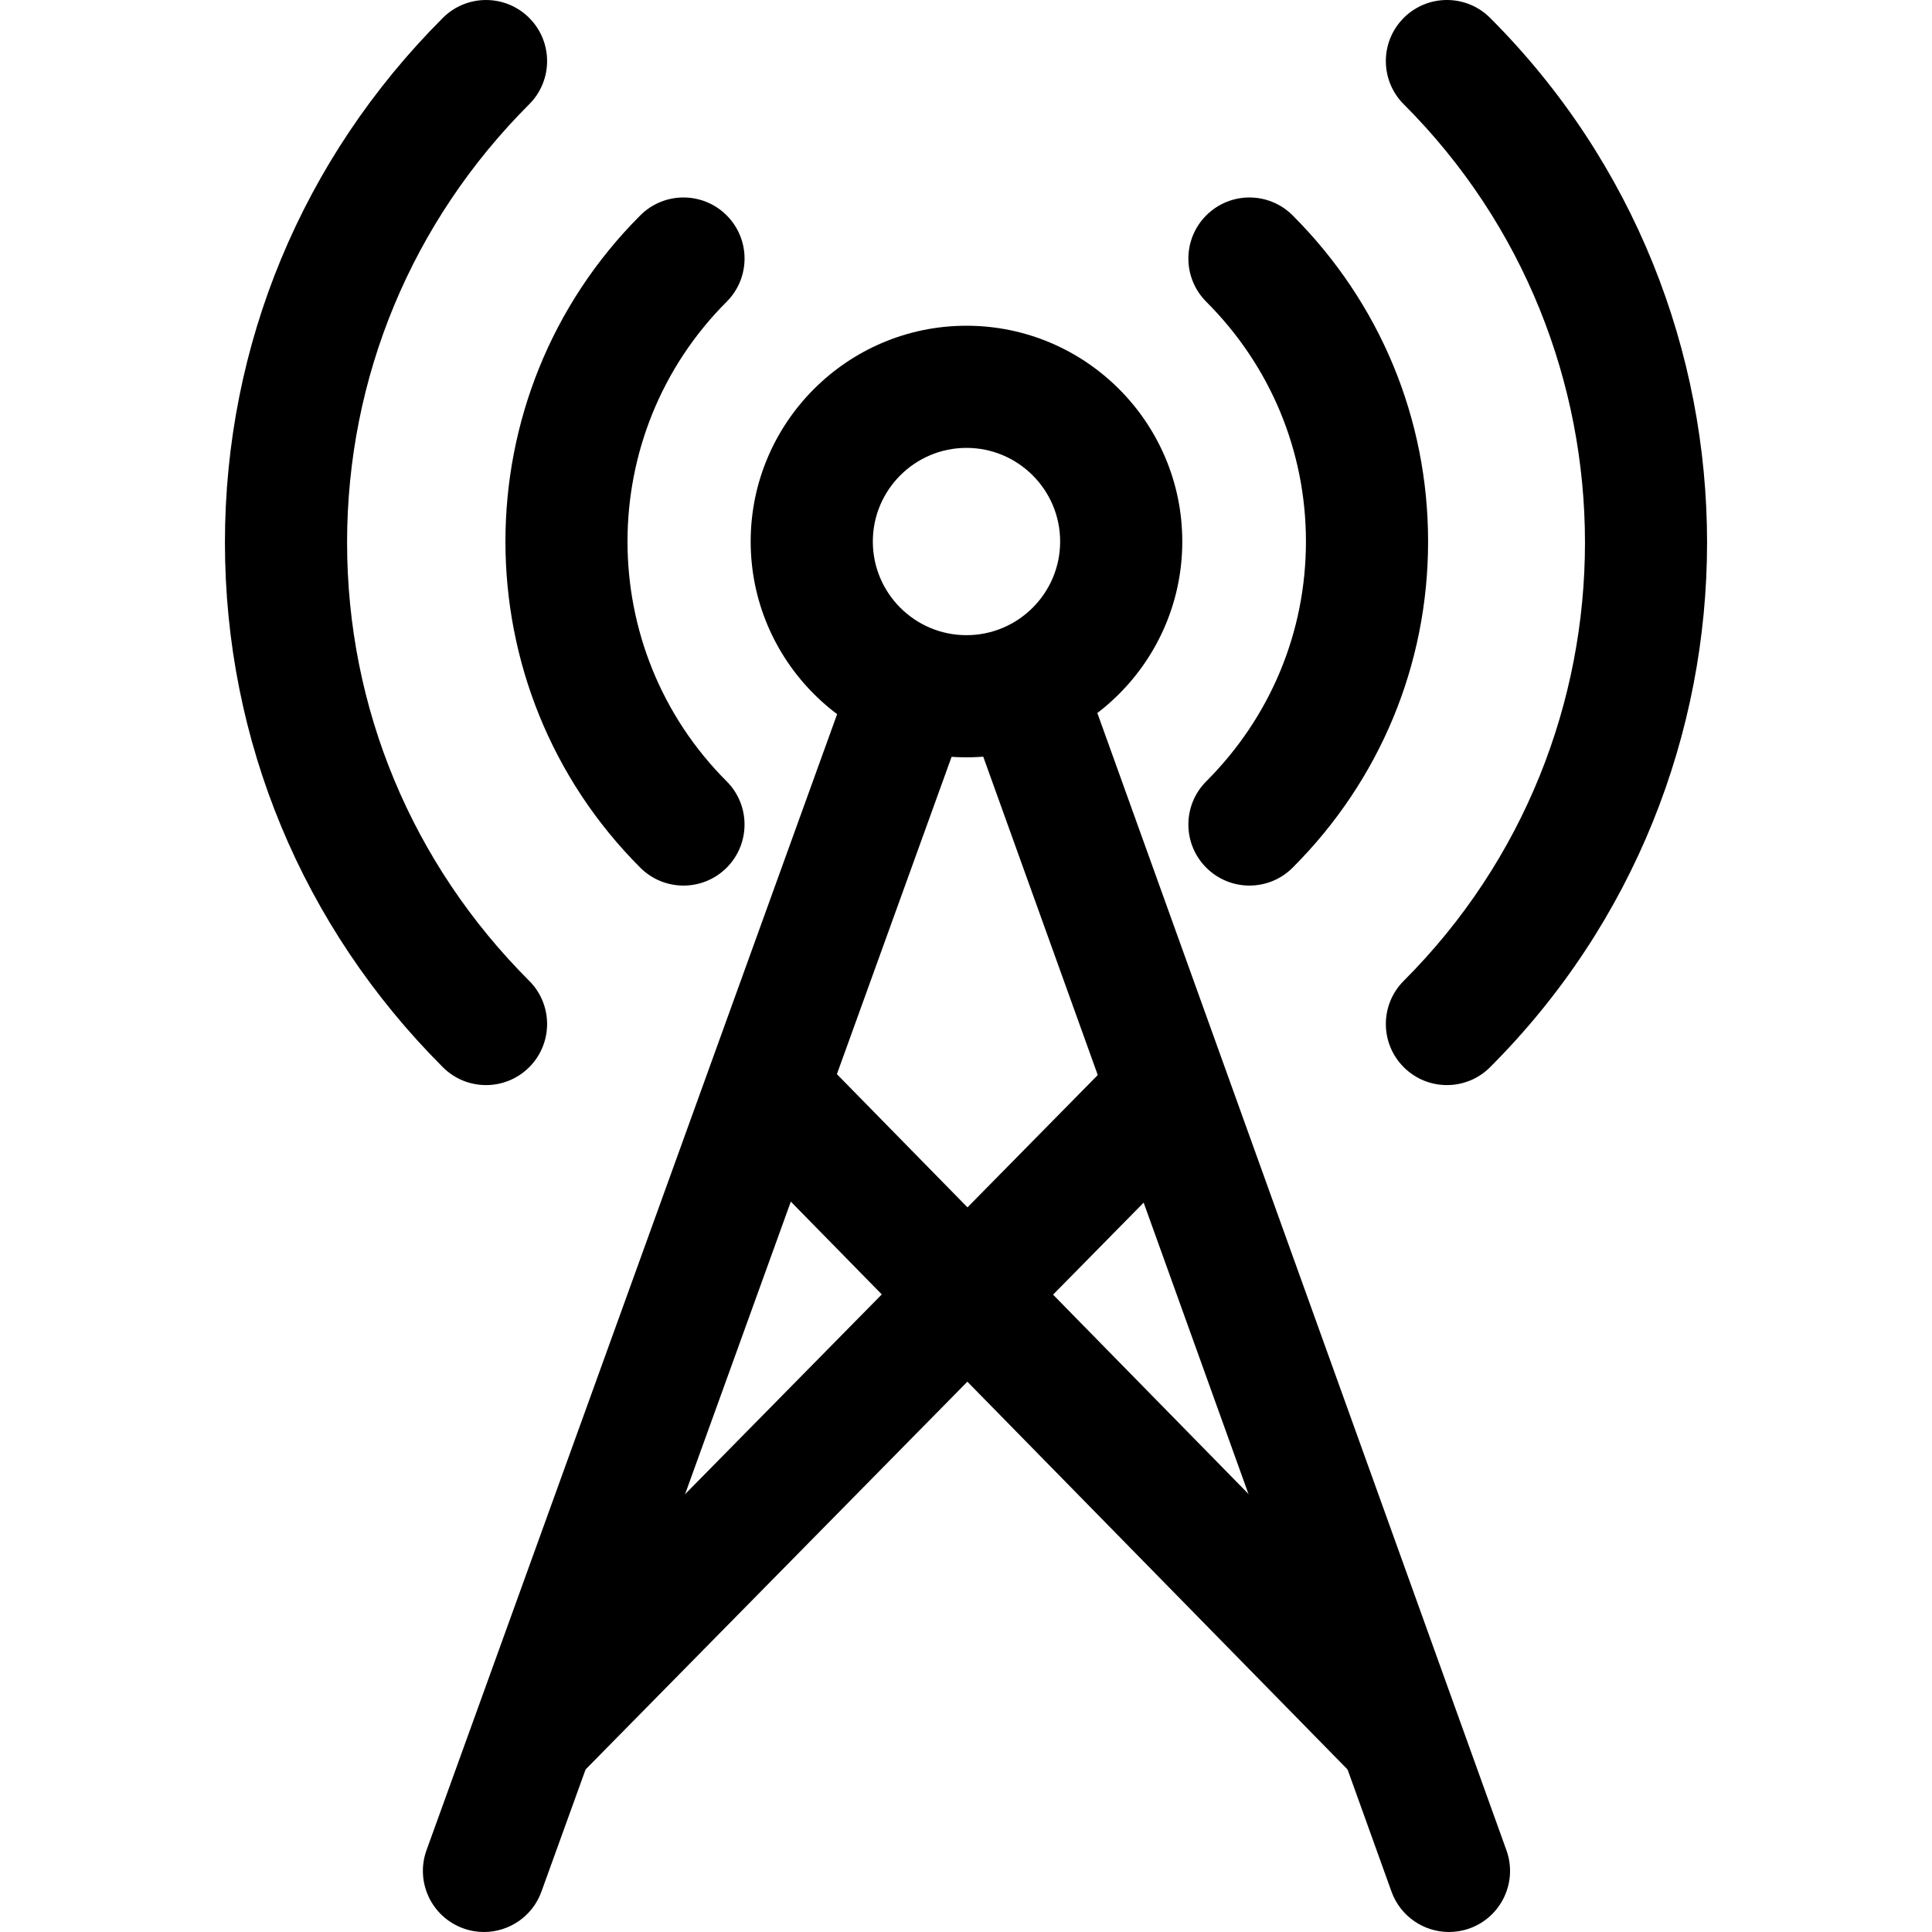 <?xml version="1.0" encoding="iso-8859-1"?>
<!-- Generator: Adobe Illustrator 19.0.0, SVG Export Plug-In . SVG Version: 6.00 Build 0)  -->
<svg version="1.1" id="Capa_1" xmlns="http://www.w3.org/2000/svg" xmlns:xlink="http://www.w3.org/1999/xlink" x="0px" y="0px"
	 viewBox="0 0 512.001 512.001" style="enable-background:new 0 0 512.001 512.001;" xml:space="preserve">
<g>
	<g>
		<path d="M256.126,86.323c-31.534,0-57.188,25.654-57.188,57.188c0,31.534,25.654,57.188,57.188,57.188
			c31.529,0,57.193-25.654,57.193-57.188C313.32,111.977,287.66,86.323,256.126,86.323z M256.126,168.328
			c-13.687,0-24.817-11.13-24.817-24.817c0-13.687,11.135-24.817,24.817-24.817c13.687,0,24.823,11.13,24.823,24.817
			C280.949,157.198,269.814,168.328,256.126,168.328z"/>
	</g>
</g>
<g>
	<g>
		<path d="M192.572,79.962c6.323-6.318,6.323-16.568,0-22.886c-6.318-6.323-16.568-6.323-22.886,0
			c-47.655,47.66-47.655,125.209,0,172.87c3.161,3.161,7.305,4.742,11.448,4.742c4.138,0,8.281-1.581,11.438-4.737
			c6.318-6.323,6.318-16.574,0-22.891C157.536,172.019,157.536,115.003,192.572,79.962z"/>
	</g>
</g>
<g>
	<g>
		<path d="M342.561,57.076c-6.323-6.318-16.563-6.323-22.886,0s-6.323,16.568,0,22.891c17.032,17.032,26.414,39.6,26.414,63.543
			c0,23.943-9.382,46.511-26.414,63.549c-6.323,6.318-6.323,16.568,0,22.886c3.162,3.161,7.3,4.742,11.443,4.742
			c4.138,0,8.281-1.581,11.443-4.742c23.15-23.15,35.899-53.843,35.899-86.435C378.46,110.919,365.711,80.226,342.561,57.076z"/>
	</g>
</g>
<g>
	<g>
		<path d="M91.98,143.781c0-43.776,17.14-85.021,48.265-116.151c6.323-6.318,6.323-16.568,0-22.886
			c-6.318-6.323-16.568-6.323-22.886,0C80.117,41.981,59.61,91.362,59.61,143.781c0,52.424,20.507,101.8,57.749,139.037
			c3.156,3.162,7.3,4.742,11.443,4.742c4.138,0,8.287-1.581,11.443-4.742c6.323-6.323,6.323-16.568,0-22.886
			C109.121,228.807,91.98,187.556,91.98,143.781z"/>
	</g>
</g>
<g>
	<g>
		<path d="M394.893,4.738c-6.323-6.318-16.563-6.318-22.886,0c-6.323,6.323-6.323,16.574,0,22.891
			c64.04,64.045,64.04,168.257,0,232.302c-6.323,6.318-6.323,16.568,0,22.886c3.162,3.162,7.3,4.742,11.443,4.742
			s8.281-1.581,11.443-4.748C471.558,206.148,471.558,81.403,394.893,4.738z"/>
	</g>
</g>
<g>
	<g>
		
			<rect x="270.929" y="254.388" transform="matrix(0.714 -0.7 0.7 0.714 -179.884 308.155)" width="32.369" height="239.588"/>
	</g>
</g>
<g>
	<g>
		
			<rect x="105.391" y="358.002" transform="matrix(0.702 -0.713 0.713 0.702 -199.398 272.326)" width="239.979" height="32.371"/>
	</g>
</g>
<g>
	<g>
		<path d="M399.22,490.335L286.463,176.874c-3.027-8.411-12.279-12.77-20.712-9.749c-8.411,3.021-12.776,12.295-9.749,20.706
			l112.758,313.46c2.374,6.598,8.6,10.709,15.23,10.709c1.818,0,3.663-0.307,5.476-0.955
			C397.877,508.014,402.247,498.751,399.22,490.335z"/>
	</g>
</g>
<g>
	<g>
		<path d="M247.057,167.125c-8.384-3.021-17.685,1.311-20.723,9.722l-113.297,313.46c-3.037,8.406,1.311,17.685,9.722,20.723
			c1.818,0.658,3.674,0.971,5.503,0.971c6.62,0,12.84-4.095,15.22-10.693l113.297-313.46
			C259.816,179.442,255.468,170.163,247.057,167.125z"/>
	</g>
</g>
<g>
</g>
<g>
</g>
<g>
</g>
<g>
</g>
<g>
</g>
<g>
</g>
<g>
</g>
<g>
</g>
<g>
</g>
<g>
</g>
<g>
</g>
<g>
</g>
<g>
</g>
<g>
</g>
<g>
</g>
</svg>
